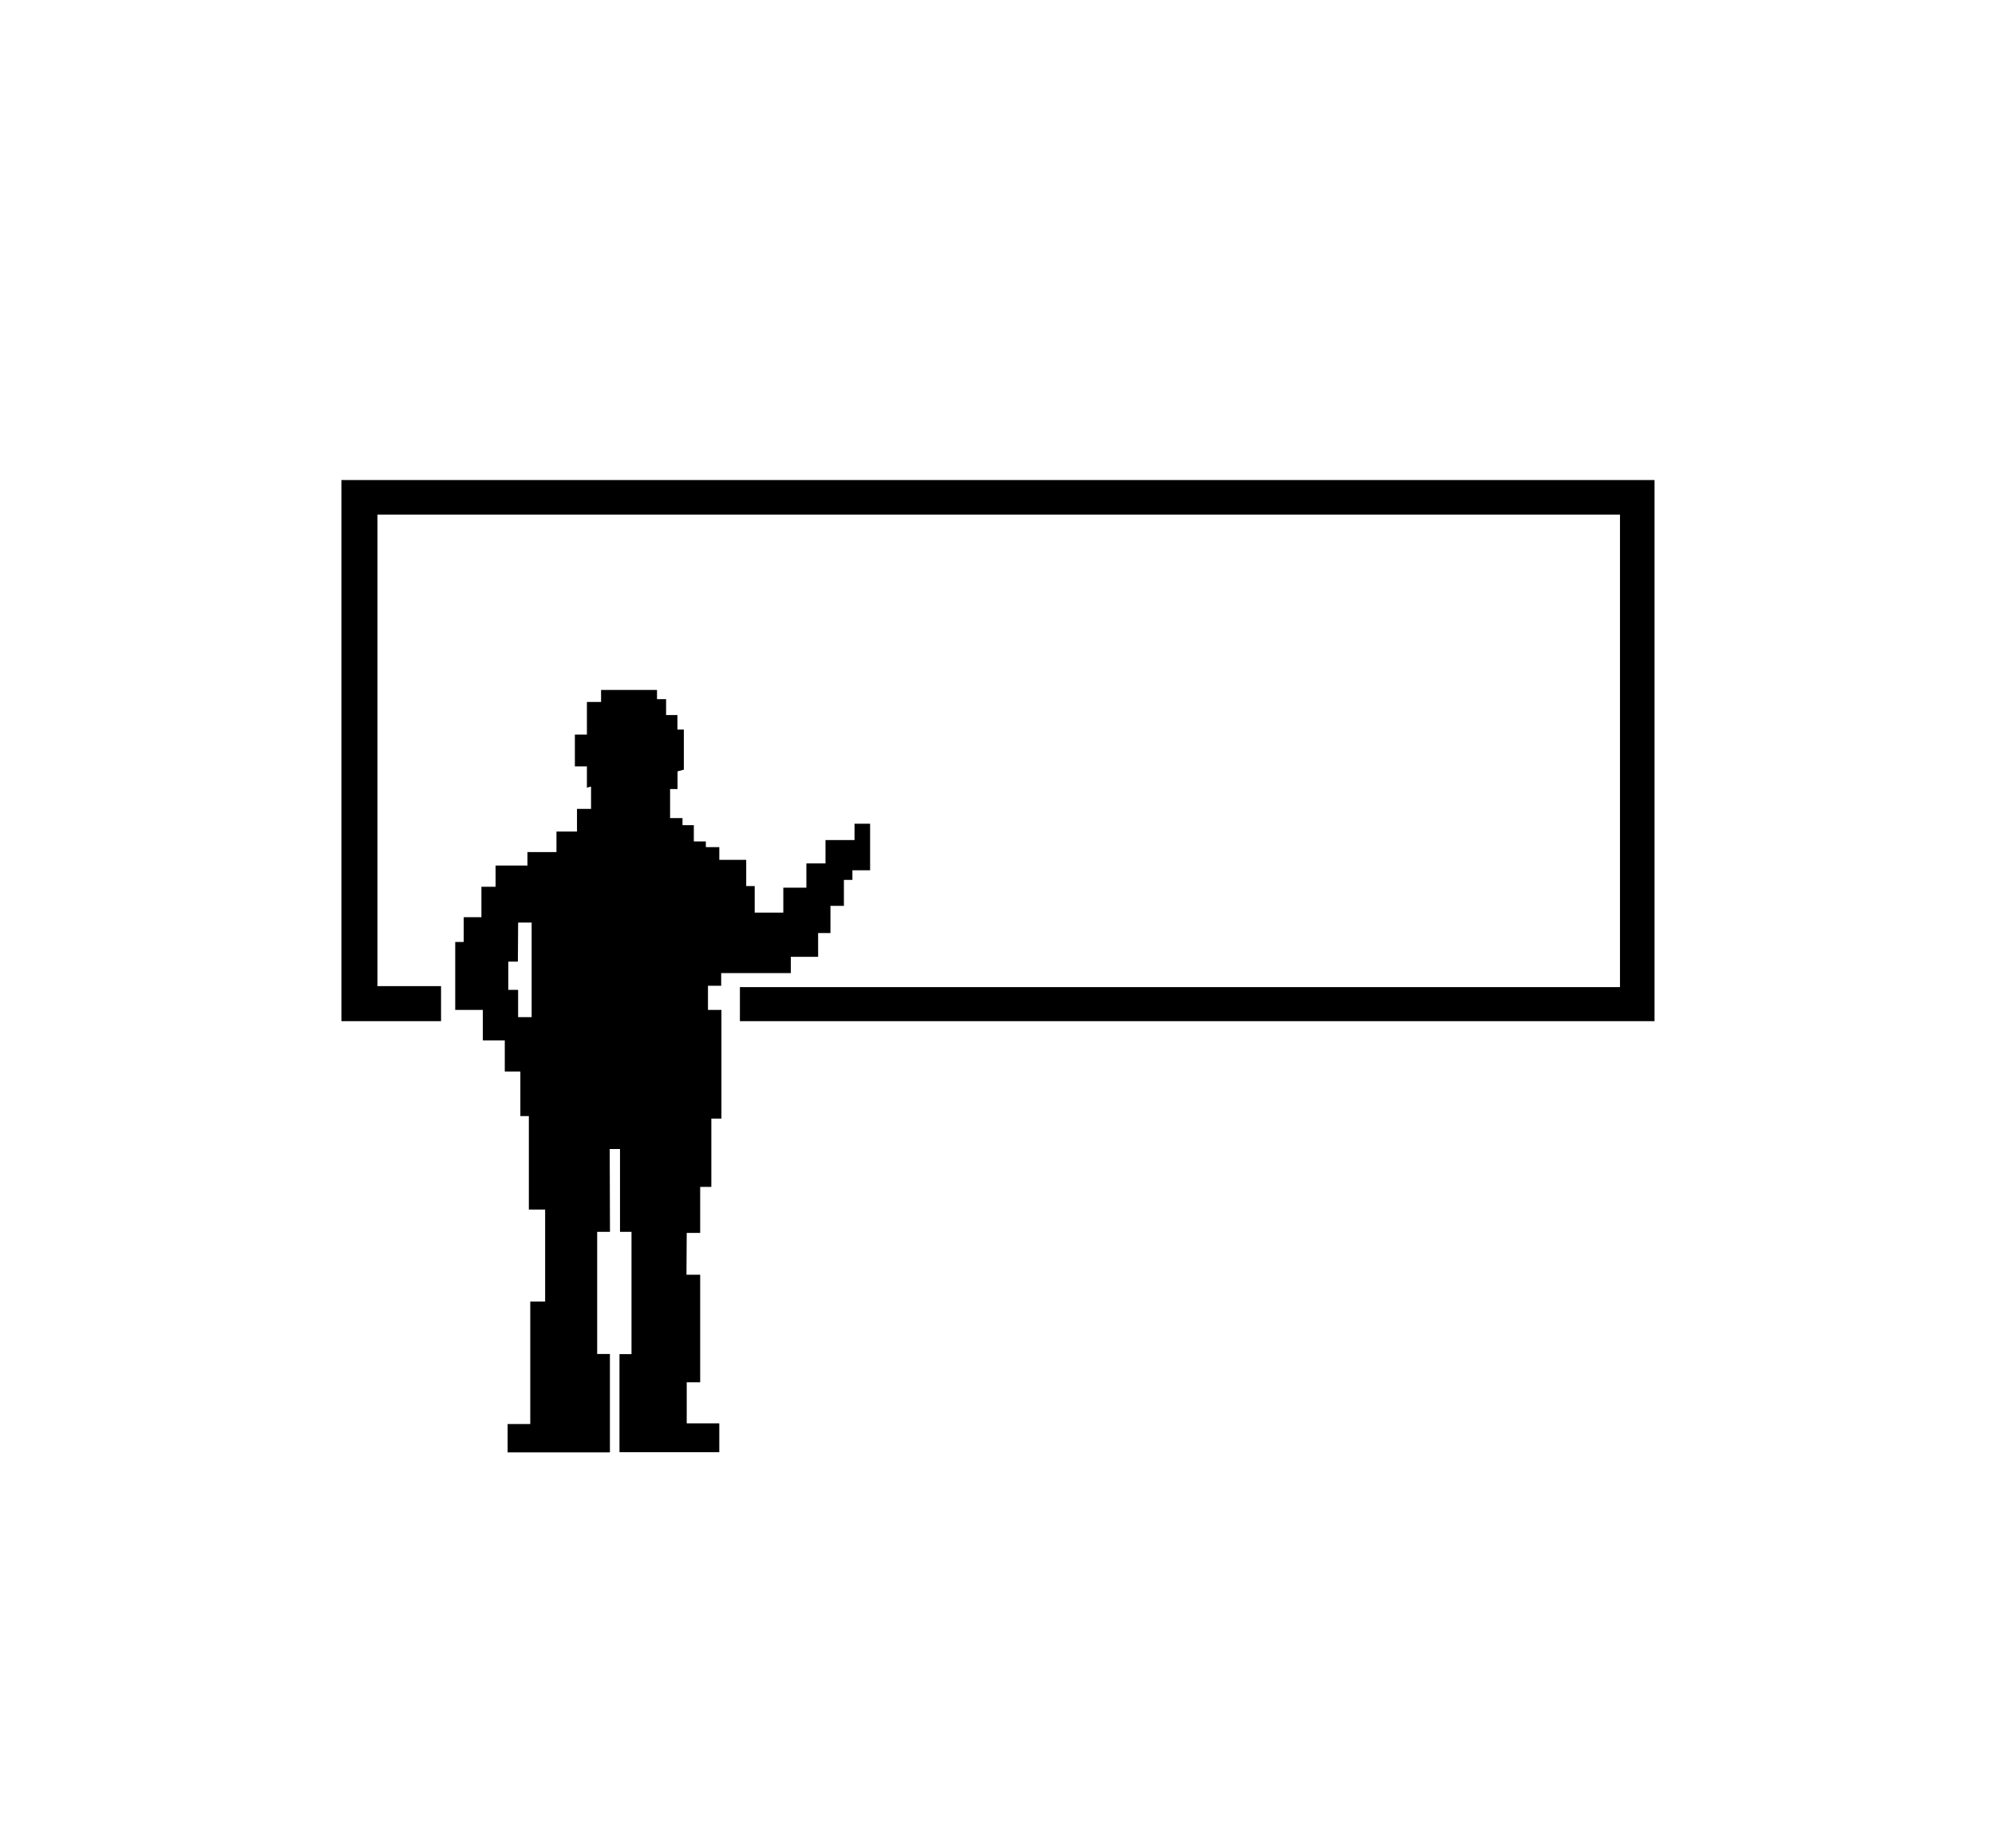 <?xml version="1.0" encoding="UTF-8" standalone="no"?>
<!-- Created with Inkscape (http://www.inkscape.org/) -->

<svg
   xmlns:dc="http://purl.org/dc/elements/1.1/"
   xmlns:cc="http://creativecommons.org/ns#"
   xmlns:rdf="http://www.w3.org/1999/02/22-rdf-syntax-ns#"
   xmlns:svg="http://www.w3.org/2000/svg"
   xmlns="http://www.w3.org/2000/svg"
   xmlns:sodipodi="http://sodipodi.sourceforge.net/DTD/sodipodi-0.dtd"
   xmlns:inkscape="http://www.inkscape.org/namespaces/inkscape"
   id="svg4190"
   version="1.1"
   inkscape:version="0.91 r13725"
   width="798.75"
   height="740"
   viewBox="0 0 798.75 740"
   sodipodi:docname="DGpOm_OW0AAZYWI.jpg.svg">
  <defs
     id="defs4194" />
  <sodipodi:namedview
     pagecolor="#ffffff"
     bordercolor="#666666"
     borderopacity="1"
     objecttolerance="10"
     gridtolerance="10"
     guidetolerance="10"
     inkscape:pageopacity="0"
     inkscape:pageshadow="2"
     inkscape:window-width="1861"
     inkscape:window-height="1056"
     id="namedview4192"
     showgrid="false"
     inkscape:zoom="0.44098619"
     inkscape:cx="244.97808"
     inkscape:cy="200.13814"
     inkscape:window-x="59"
     inkscape:window-y="24"
     inkscape:window-maximized="1"
     inkscape:current-layer="svg4190"
     showguides="false"
     inkscape:guide-bbox="true">
    <sodipodi:guide
       position="296.241,370.401"
       orientation="1,0"
       id="guide4286" />
  </sodipodi:namedview>
  <path
     style="fill:#000000;fill-opacity:1;fill-rule:evenodd;stroke:none;stroke-width:1px;stroke-linecap:butt;stroke-linejoin:miter;stroke-opacity:1"
     d="m 240.654,276.268 0,4.818 -5.67,0 0,13.039 -4.818,0 0,12.754 4.818,0 0,8.504 1.658,-0.443 0,8.947 -5.627,0 0,9.07 -8.219,0 0,8.221 -11.623,0 0,5.387 -12.756,0 0,8.502 -5.668,0 0,12.189 -7.086,0 0,9.922 -3.402,0 0,27.211 11.055,0 0,12.189 8.787,0 0,12.471 6.236,0 0,17.857 3.402,0 0,37.416 6.52,0 0,36.85 -5.953,0 0,49.039 -9.07,0 0,11.338 40.959,0 0,-39.4 -5.102,0 0,-48.896 5.125,0 -0.102,-33.164 4.117,0 0,33.164 4.605,0 0,48.967 -4.818,0 0,39.258 39.967,0 0,-11.551 -13.039,0 0,-16.439 5.387,0 0,-43.086 -5.492,0 0.105,-16.723 5.387,0 0,-18.426 4.467,0 0,-27.359 4.037,0 0,-43.504 -5.387,0 0,-9.678 5.293,0 0,-5.062 27.871,0 0,-6.52 10.938,0 0,-9.535 4.938,0 0,-10.873 5.385,0 0,-10.404 3.402,0 0,-3.85 7.086,0 0,-18.627 -6.236,0 0,6.52 -11.621,0 0,9.354 -7.654,0 0,9.719 -9.236,0 0,9.982 -11.455,0 0,-10.631 -3.402,0 0,-10.486 -10.771,0 0,-5.104 -5.385,0 0,-2.268 -4.818,0 0,-6.52 -4.535,0 0,-2.834 -4.969,0 0,-11.637 2.984,0 0,-7.072 2.521,-0.676 0,-16.047 -2.57,0 0,-5.826 -4.535,0 0,-6.363 -3.637,0 0,-3.684 z m -33.205,93.131 5.41,0 0,37.883 -5.416,0 0,-10.924 -3.92,0 0,-11.324 3.824,0 z"
     id="path4200"
     inkscape:connector-curvature="0"
     sodipodi:nodetypes="cccccccccccccccccccccccccccccccccccccccccccccccccccccccccccccccccccccccccccccccccccccccccccccccccccccccccccccccccccccccccc" />
  <path
     style="fill:#000000;fill-rule:evenodd;stroke:none;stroke-width:1px;stroke-linecap:butt;stroke-linejoin:miter;stroke-opacity:1;fill-opacity:1"
     d="m 296.241,395.255 352.362,0 0,-189.209 -497.476,0 0,188.808 25.455,0 0,14.03 -39.886,0 0,-216.668 525.737,0 0,216.668 -366.192,0 z"
     id="path4288"
     inkscape:connector-curvature="0" />
</svg>
